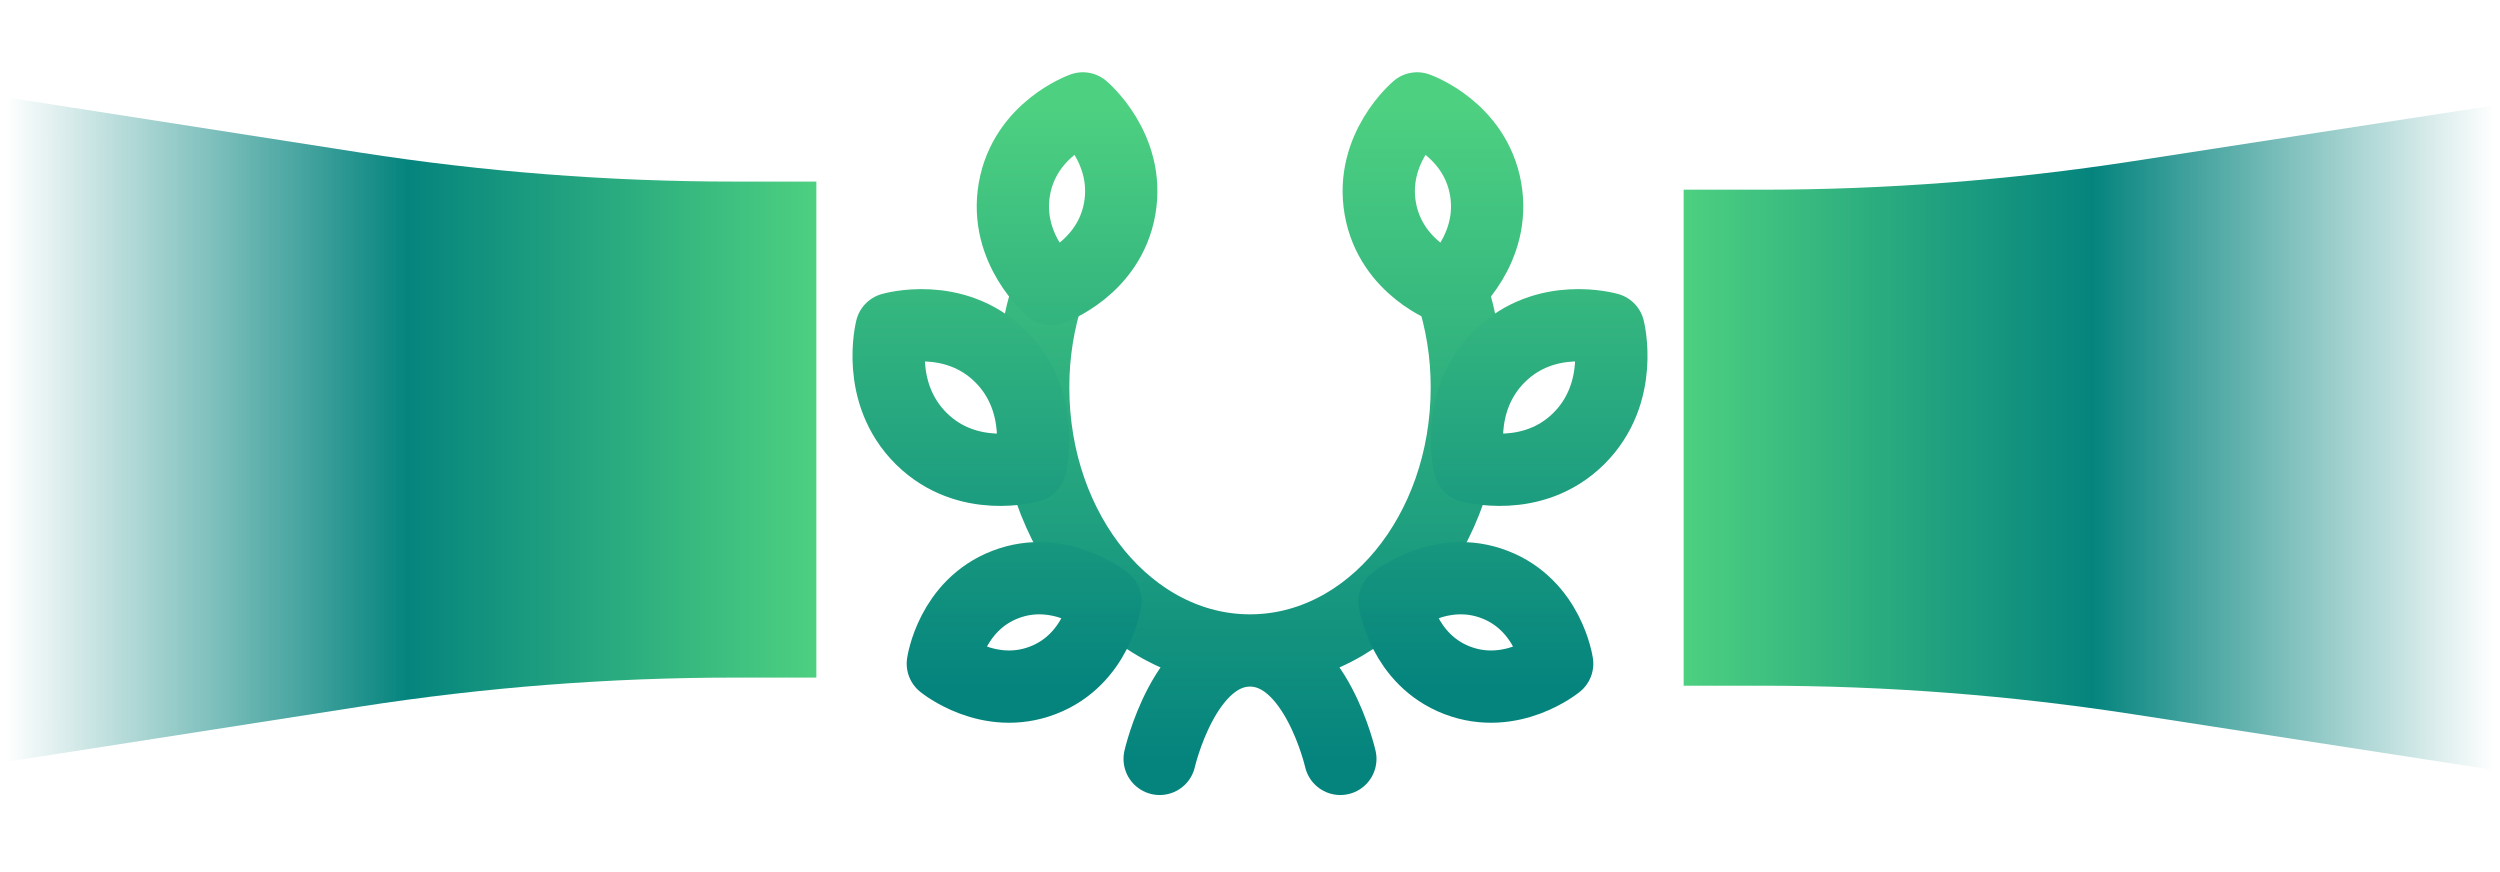 <svg width="238" height="83" viewBox="0 0 238 83" fill="none" xmlns="http://www.w3.org/2000/svg">
<path d="M160.284 18.059H167.72C179.556 18.059 191.375 17.151 203.072 15.343L237.449 10.031V73.307L203.072 67.995C191.375 66.187 179.556 65.279 167.72 65.279H160.284V18.059Z" fill="url(#paint0_linear_283_363)"/>
<path d="M77.717 64.507L69.951 64.507C58.002 64.507 46.07 65.432 34.263 67.275L0.552 72.535L0.552 9.259L34.263 14.519C46.07 16.361 58.002 17.287 69.951 17.287L77.717 17.287L77.717 64.507Z" fill="url(#paint1_linear_283_363)"/>
<path d="M99.859 27.523C98.856 30.549 98.35 33.717 98.359 36.904C98.359 50.724 107.599 61.925 119 61.925M119 61.925C130.401 61.925 139.642 50.724 139.642 36.904C139.651 33.717 139.144 30.549 138.142 27.523M119 61.925C125.255 61.925 127.601 72.246 127.601 72.246M119 61.925C112.746 61.925 110.399 72.246 110.399 72.246M141.431 17.993C142.435 23.725 137.922 27.523 137.922 27.523C137.922 27.523 132.407 25.586 131.402 19.851C130.398 14.119 134.912 10.321 134.912 10.321C134.912 10.321 140.426 12.258 141.431 17.993Z" stroke="url(#paint2_linear_283_363)" stroke-width="6.881" stroke-linecap="round" stroke-linejoin="round"/>
<path d="M150.287 41.766C145.88 46.121 139.911 44.38 139.911 44.38C139.911 44.38 138.349 38.284 142.759 33.922C147.163 29.566 153.135 31.307 153.135 31.307C153.135 31.307 154.697 37.403 150.287 41.766ZM138.727 64.767C133.567 62.789 132.762 57.233 132.762 57.233C132.762 57.233 137.121 53.662 142.281 55.644C147.441 57.622 148.243 63.178 148.243 63.178C148.243 63.178 143.888 66.749 138.727 64.767ZM99.278 64.767C104.438 62.789 105.24 57.233 105.24 57.233C105.24 57.233 100.881 53.662 95.72 55.644C90.56 57.622 89.758 63.178 89.758 63.178C89.758 63.178 94.117 66.749 99.278 64.767ZM87.715 41.766C92.122 46.121 98.091 44.38 98.091 44.38C98.091 44.38 99.653 38.284 95.242 33.922C90.835 29.57 84.866 31.307 84.866 31.307C84.866 31.307 83.304 37.403 87.715 41.766ZM96.57 17.993C95.565 23.725 100.079 27.523 100.079 27.523C100.079 27.523 105.594 25.586 106.598 19.851C107.603 14.119 103.089 10.321 103.089 10.321C103.089 10.321 97.575 12.258 96.57 17.993Z" stroke="url(#paint3_linear_283_363)" stroke-width="6.881" stroke-linecap="round" stroke-linejoin="round"/>
<defs>
<linearGradient id="paint0_linear_283_363" x1="160.284" y1="41.669" x2="237.449" y2="41.669" gradientUnits="userSpaceOnUse">
<stop stop-color="#4DD080"/>
<stop offset="0.505" stop-color="#05847E"/>
<stop offset="1" stop-color="#05847E" stop-opacity="0"/>
</linearGradient>
<linearGradient id="paint1_linear_283_363" x1="77.717" y1="40.897" x2="0.552" y2="40.897" gradientUnits="userSpaceOnUse">
<stop stop-color="#4DD080"/>
<stop offset="0.505" stop-color="#05847E"/>
<stop offset="1" stop-color="#05847E" stop-opacity="0"/>
</linearGradient>
<linearGradient id="paint2_linear_283_363" x1="119.968" y1="10.321" x2="119.968" y2="72.246" gradientUnits="userSpaceOnUse">
<stop stop-color="#4DD080"/>
<stop offset="1" stop-color="#05847E"/>
</linearGradient>
<linearGradient id="paint3_linear_283_363" x1="119.001" y1="10.321" x2="119.001" y2="65.366" gradientUnits="userSpaceOnUse">
<stop stop-color="#4DD080"/>
<stop offset="1" stop-color="#05847E"/>
</linearGradient>
</defs>
</svg>
